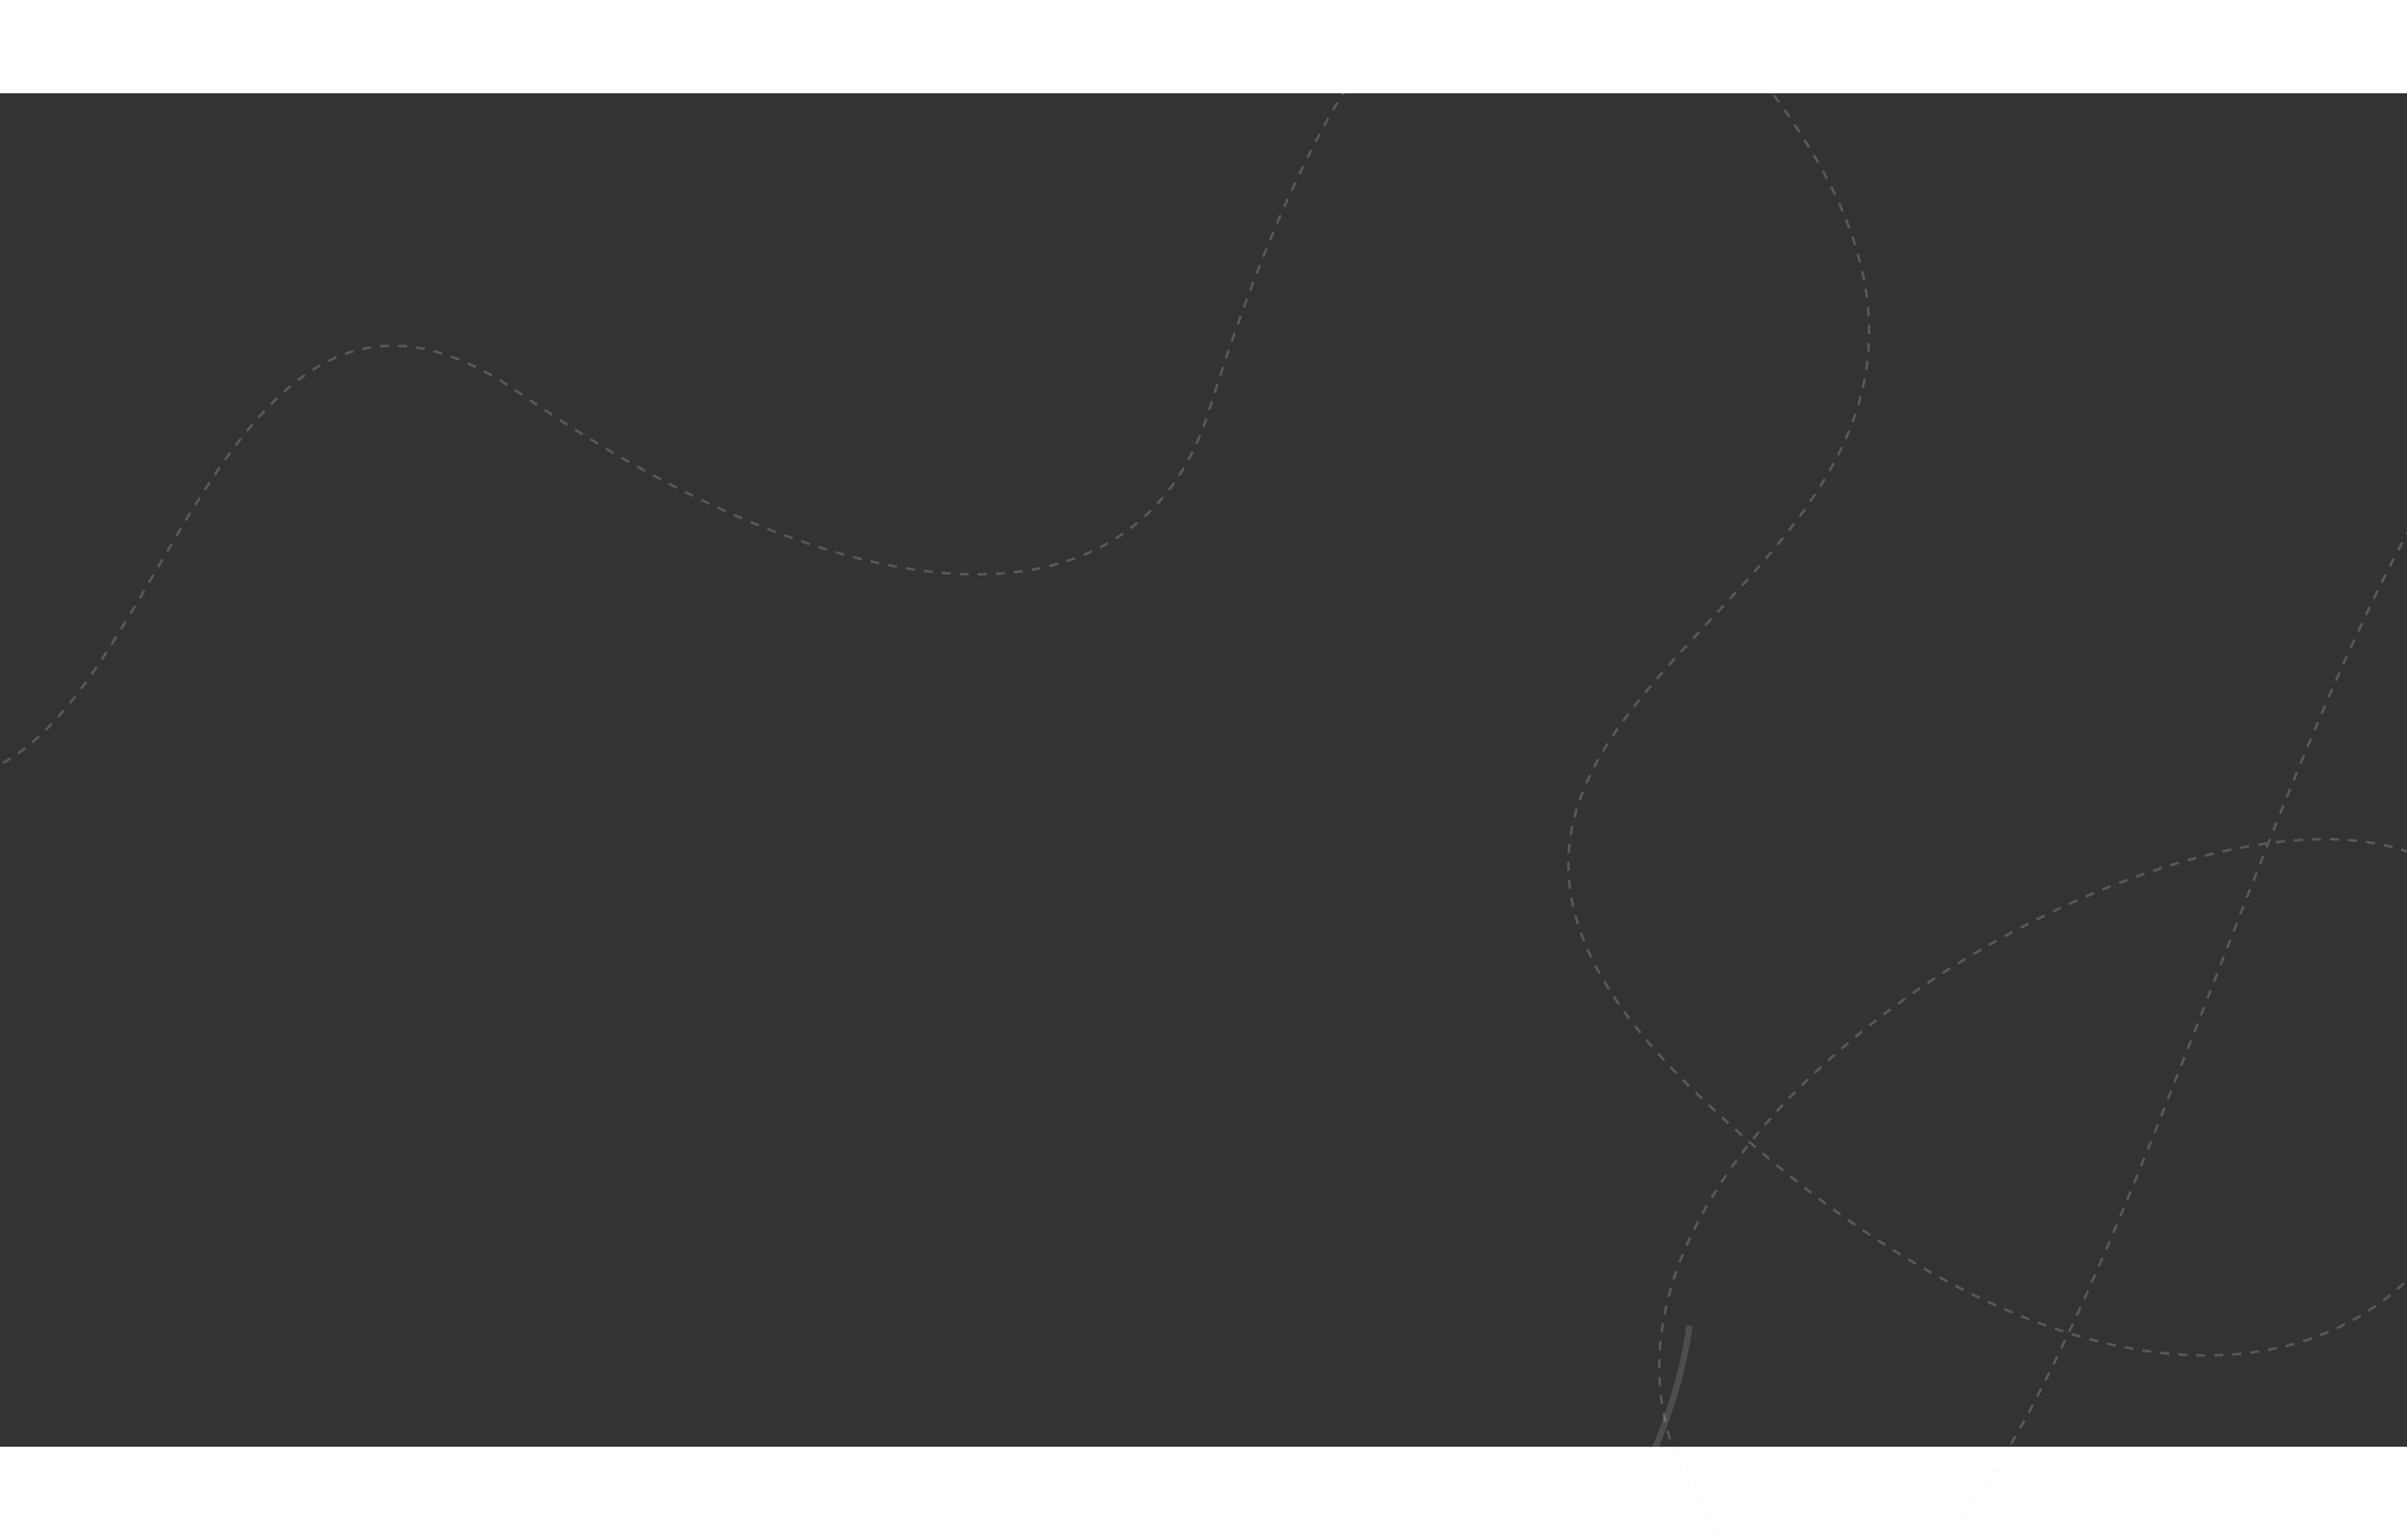 <svg id="linkyBackground" width="3000" height="1920" viewBox="0 0 1920 1080" fill="none"
  xmlns="http://www.w3.org/2000/svg">
  <rect x="0" y="0" width="1920" height="1080" fill="#333333" stroke="none"/>
  <style>
    #linka1 {
      stroke-dashoffset: 6000;
      stroke-dasharray: 6000;
      animation: linky 8s linear forwards;
    }

    #linka2 {
      stroke-dashoffset: 3000;
      animation: linky 240s linear infinite alternate;
    }

    @media (prefers-reduced-motion) {

      #linka1,
      #linka2 {
        animation: none;
      }

      #linka1 {
        stroke-dashoffset: 0;
      }
    }

    @keyframes linky {

      to {
        stroke-dashoffset: 0;
      }
    }
  </style>
  <g clip-path="url(#clip0_1_6)">
    <path id="linka1"
      d="M-450.27 475.459C-256.378 324.63 -47.144 347.771 215.844 456.695C378.463 524.05 513.142 435.227 747.484 378.513C1070.11 300.432 1333.7 760.043 1582.47 760.043C2015.61 760.043 1985.89 269.058 1960.87 128.33C1922.01 -90.281 1295.56 -32.683 1870.18 378.513C2211.05 622.442 2046.87 889.826 2014.04 949.244C1887.38 1116.55 1645.34 1226.87 1379.63 1181.62C1047.5 1125.06 1117.53 820.272 1247.56 826.672C1377.6 833.072 1476.14 1069.64 931.995 1560.63"
      stroke="white" stroke-opacity="0.13" stroke-width="5" stroke-dasharray="4.85" pathLength="6000" />
    <path id="linka2" opacity="0.2"
      d="M-477.661 184.511C-118.031 74.638 -248.861 514.559 -60.536 545.402C127.788 576.246 155.755 60.398 414.521 239.235C673.287 418.071 905.761 440.67 964.489 253.023C1023.22 65.376 1179.65 -352.145 1433.17 27.649C1686.69 407.443 1002.95 459.409 1353.1 797.861C1703.24 1136.31 2015 1033.44 1995.4 708.977C1975.8 384.517 1100.25 823.722 1377.86 1156.3C1655.48 1488.88 1843.25 63.678 2118.23 206.481C2393.2 349.284 2031.47 873.097 2433.94 524.181"
      stroke="#F3F3F3" stroke-width="2" stroke-dasharray="7.2" pathLength="6000" />
  </g>
  <defs>
    <clipPath id="clip0_1_6">
      <rect width="3000" height="1920" fill="white" />
    </clipPath>
  </defs>
</svg>
